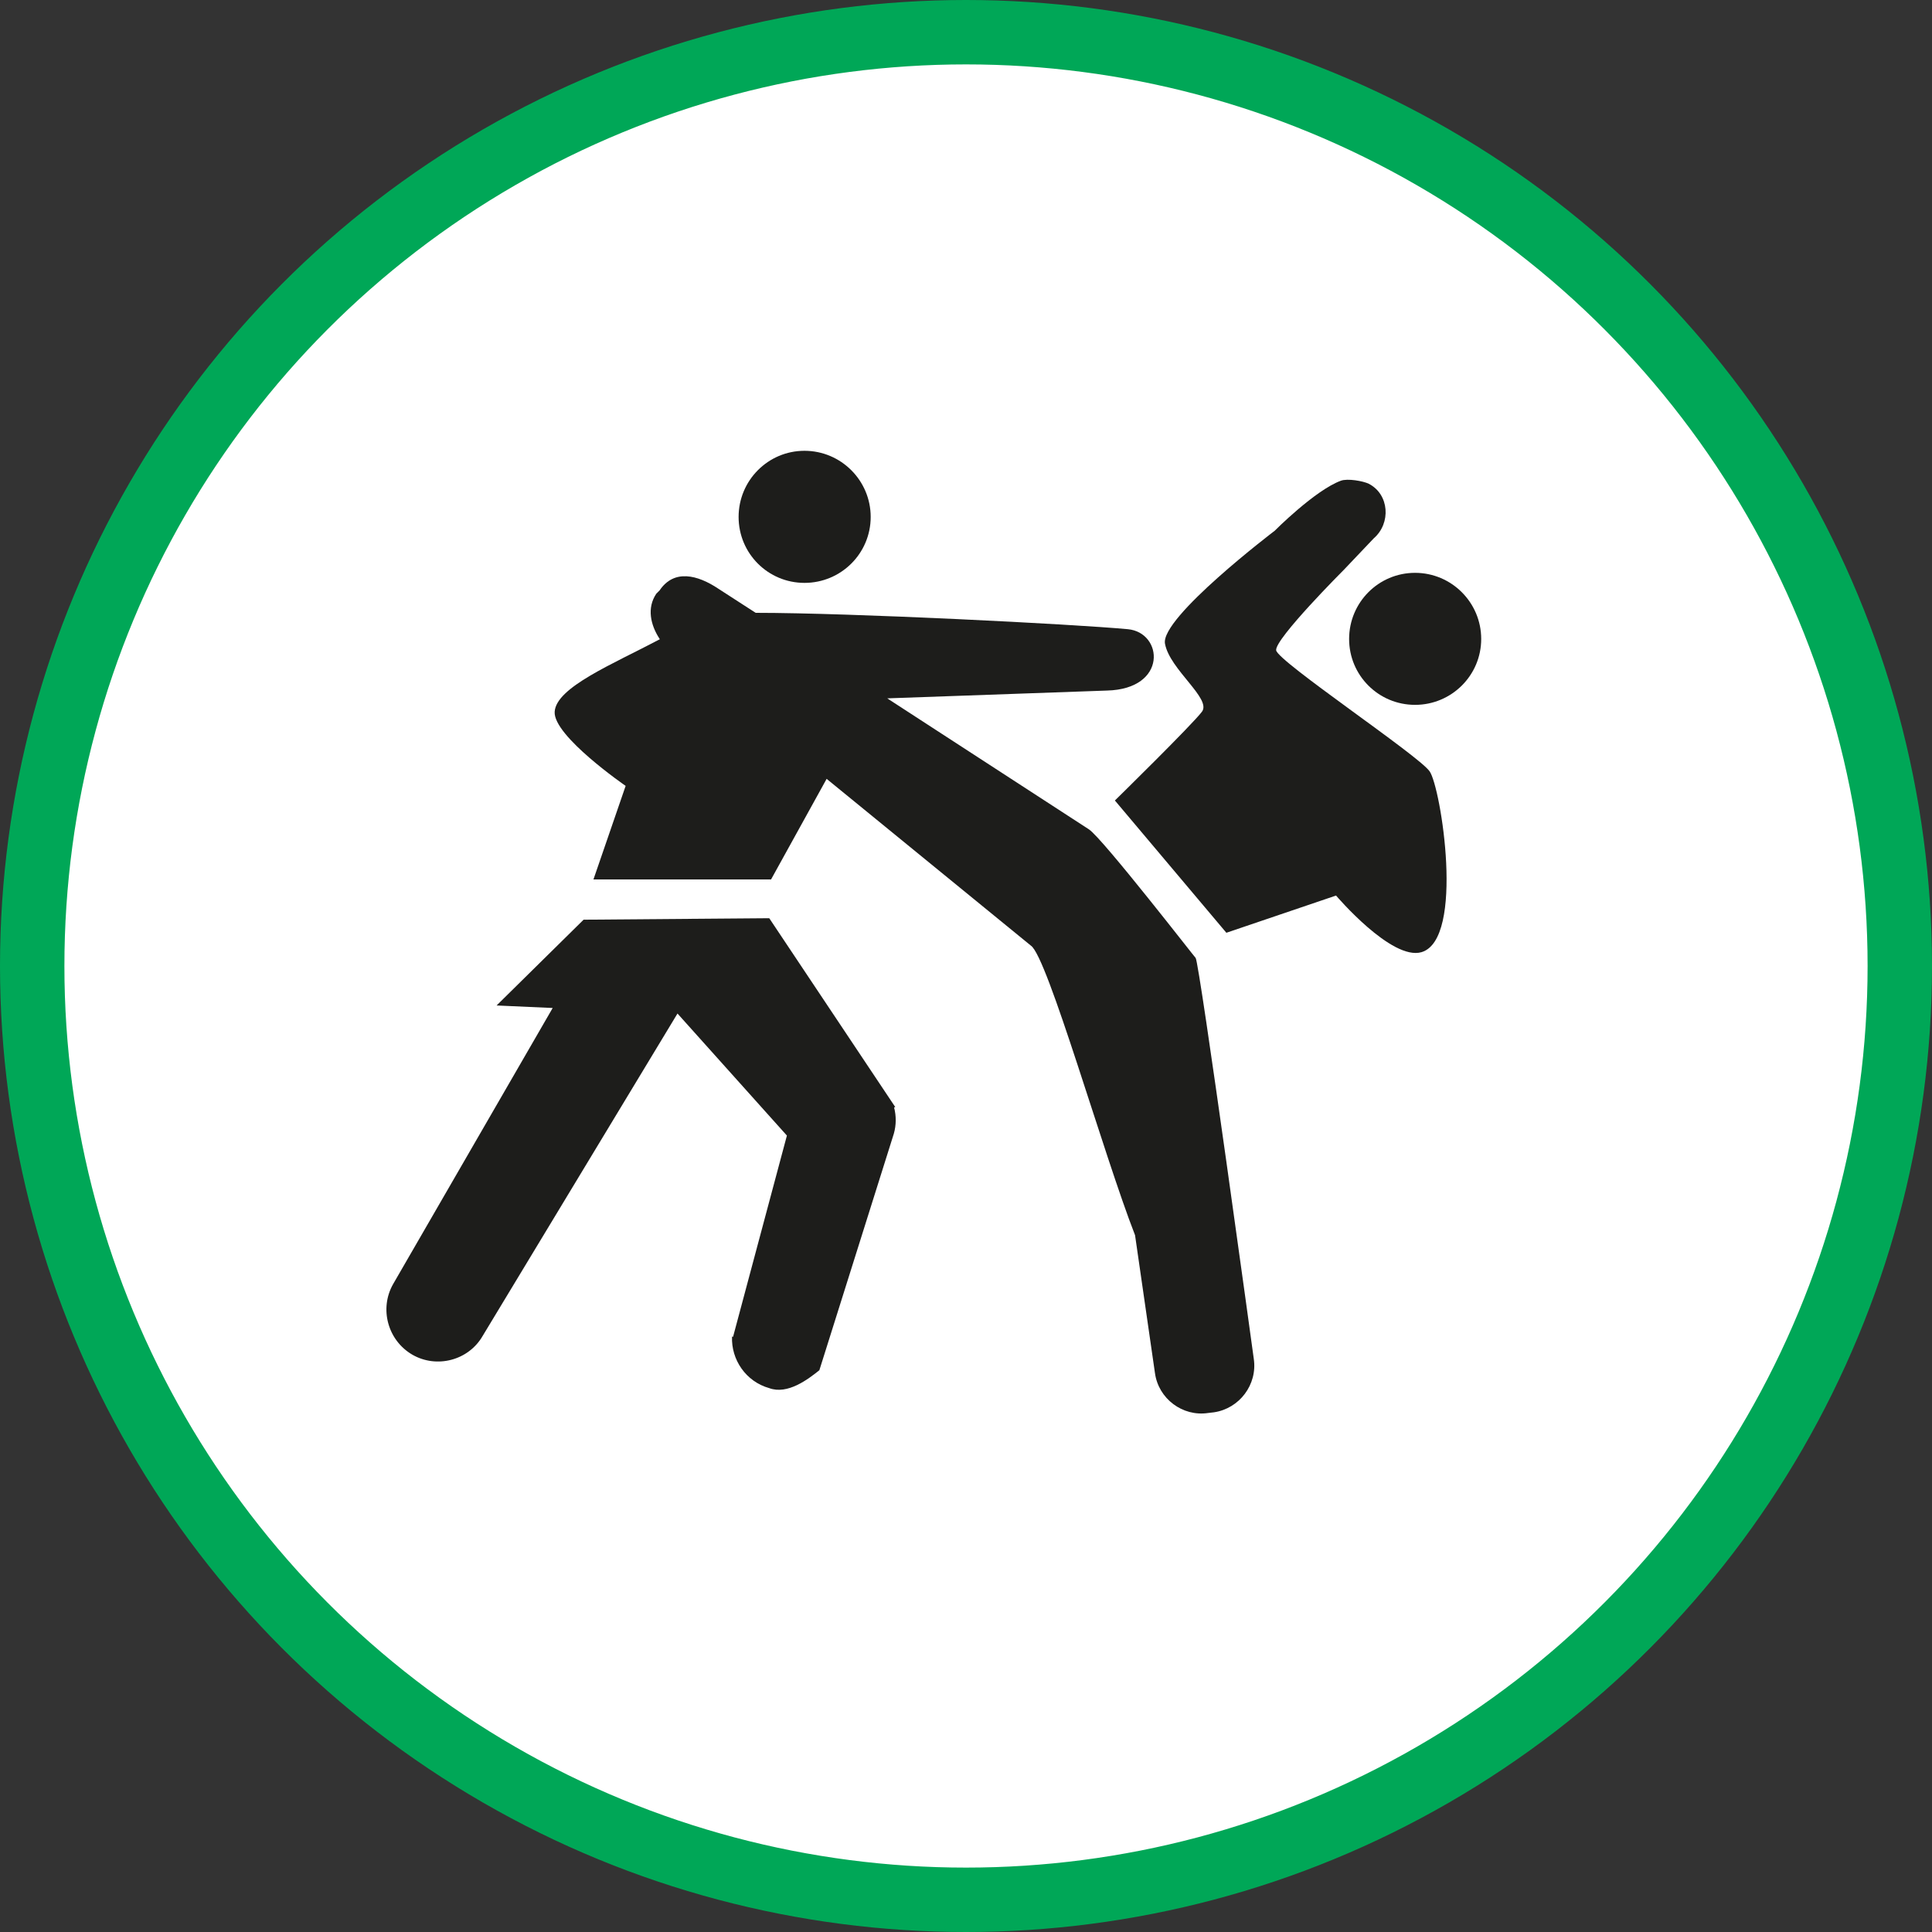 <?xml version="1.0" encoding="UTF-8" standalone="no"?>
<!-- Created with Inkscape (http://www.inkscape.org/) -->

<svg
   xmlns:dc="http://purl.org/dc/elements/1.1/"
   xmlns:cc="http://creativecommons.org/ns#"
   xmlns:rdf="http://www.w3.org/1999/02/22-rdf-syntax-ns#"
   xmlns:svg="http://www.w3.org/2000/svg"
   xmlns="http://www.w3.org/2000/svg"
   xmlns:xlink="http://www.w3.org/1999/xlink"
   xmlns:sodipodi="http://sodipodi.sourceforge.net/DTD/sodipodi-0.dtd"
   xmlns:inkscape="http://www.inkscape.org/namespaces/inkscape"
   width="30px"
   height="30px"
   version="1.1"
   id="svg8"
   inkscape:version="0.92.4 5da689c313, 2019-01-14"
   sodipodi:docname="container.svg">
  <rect width="100%" height="100%" fill="#333333" stroke="none"/>
  <defs
     id="defs2" />
  <sodipodi:namedview
     id="base"
     pagecolor="#ffffff"
     bordercolor="#666666"
     borderopacity="1.0"
     inkscape:pageopacity="0.0"
     inkscape:pageshadow="2"
     inkscape:zoom="13.049334"
     inkscape:cx="18.679046"
     inkscape:cy="12.165829"
     inkscape:document-units="px"
     inkscape:current-layer="layer1"
     showgrid="false"
     inkscape:snap-page="false"
     units="px"
     inkscape:window-width="1884"
     inkscape:window-height="1061"
     inkscape:window-x="0"
     inkscape:window-y="0"
     inkscape:window-maximized="1"
     fit-margin-top="0"
     fit-margin-left="0"
     fit-margin-right="0"
     fit-margin-bottom="0" />
    <circle
       style="color:#000000;clip-rule:nonzero;display:inline;overflow:visible;visibility:visible;opacity:1;isolation:auto;mix-blend-mode:normal;color-interpolation:sRGB;color-interpolation-filters:linearRGB;solid-color:#000000;solid-opacity:1;vector-effect:none;fill:#ffffff;fill-opacity:1;fill-rule:evenodd;stroke:#00A757;stroke-width:1;stroke-linecap:butt;stroke-linejoin:miter;stroke-miterlimit:4;stroke-dasharray:none;stroke-dashoffset:0;stroke-opacity:1;marker:none;color-rendering:auto;image-rendering:auto;shape-rendering:auto;text-rendering:auto;enable-background:accumulate"
       id="path815"
       cx="15"
       cy="15"
       r="14.5" />
<g transform="translate(6,7)"><path fill-rule="nonzero" fill="rgb(11.373%, 11.373%, 10.588%)" fill-opacity="1" d="M 17 2.922 C 17 3.488 16.539 3.945 15.973 3.945 C 15.406 3.945 14.949 3.488 14.949 2.922 C 14.949 2.355 15.406 1.895 15.973 1.895 C 16.539 1.895 17 2.355 17 2.922 Z M 17 2.922 "/>
<path fill-rule="nonzero" fill="rgb(11.373%, 11.373%, 10.588%)" fill-opacity="1" d="M 7.883 10.195 L 7.902 10.191 L 5.945 7.258 L 3.062 7.281 L 1.711 8.613 L 2.582 8.652 L 0.105 12.938 C -0.113 13.32 0.02 13.812 0.402 14.035 C 0.781 14.254 1.277 14.125 1.496 13.742 L 4.52 8.738 L 6.219 10.633 L 5.383 13.758 L 5.367 13.754 C 5.352 14.113 5.582 14.453 5.945 14.555 C 6.23 14.66 6.547 14.418 6.723 14.277 L 7.879 10.605 C 7.918 10.469 7.918 10.328 7.883 10.195 Z M 7.883 10.195 "/>
<path fill-rule="nonzero" fill="rgb(11.373%, 11.373%, 10.588%)" fill-opacity="1" d="M 7.52 1.027 C 7.52 1.594 7.059 2.051 6.492 2.051 C 5.926 2.051 5.469 1.594 5.469 1.027 C 5.469 0.461 5.926 0 6.492 0 C 7.059 0 7.52 0.461 7.52 1.027 Z M 7.52 1.027 "/>
<path fill-rule="nonzero" fill="rgb(11.373%, 11.373%, 10.588%)" fill-opacity="1" d="M 12.566 7.875 C 12.566 7.883 11.125 6.023 10.91 5.879 L 7.777 3.844 L 11.188 3.723 C 12.137 3.699 12.062 2.82 11.512 2.77 C 10.664 2.691 7.227 2.516 5.734 2.516 L 5.16 2.145 C 4.828 1.922 4.465 1.836 4.242 2.168 L 4.191 2.219 C 4.043 2.438 4.098 2.703 4.246 2.926 C 3.516 3.312 2.637 3.672 2.613 4.051 C 2.586 4.426 3.715 5.203 3.715 5.203 L 3.215 6.656 L 5.973 6.656 L 6.836 5.094 L 10.008 7.684 C 10.266 7.855 11.133 10.922 11.625 12.18 L 11.934 14.32 C 11.988 14.719 12.363 15 12.758 14.941 L 12.852 14.93 C 13.246 14.871 13.527 14.5 13.469 14.102 C 13.469 14.102 12.625 7.945 12.566 7.875 Z M 12.566 7.875 "/>
<path fill-rule="nonzero" fill="rgb(11.373%, 11.373%, 10.588%)" fill-opacity="1" d="M 16.199 4.977 C 16.023 4.727 13.844 3.273 13.816 3.098 C 13.793 2.922 14.871 1.844 14.871 1.844 L 15.332 1.359 C 15.602 1.125 15.574 0.676 15.254 0.512 C 15.168 0.469 14.922 0.426 14.82 0.465 C 14.418 0.613 13.793 1.242 13.793 1.242 C 13.793 1.242 12.012 2.594 12.09 2.996 C 12.164 3.398 12.816 3.848 12.664 4.051 C 12.516 4.25 11.312 5.43 11.312 5.43 L 13.043 7.484 L 14.746 6.906 C 14.746 6.906 15.609 7.922 16.074 7.785 C 16.75 7.582 16.375 5.227 16.199 4.977 Z M 16.199 4.977 "/>
</g>
</svg>
